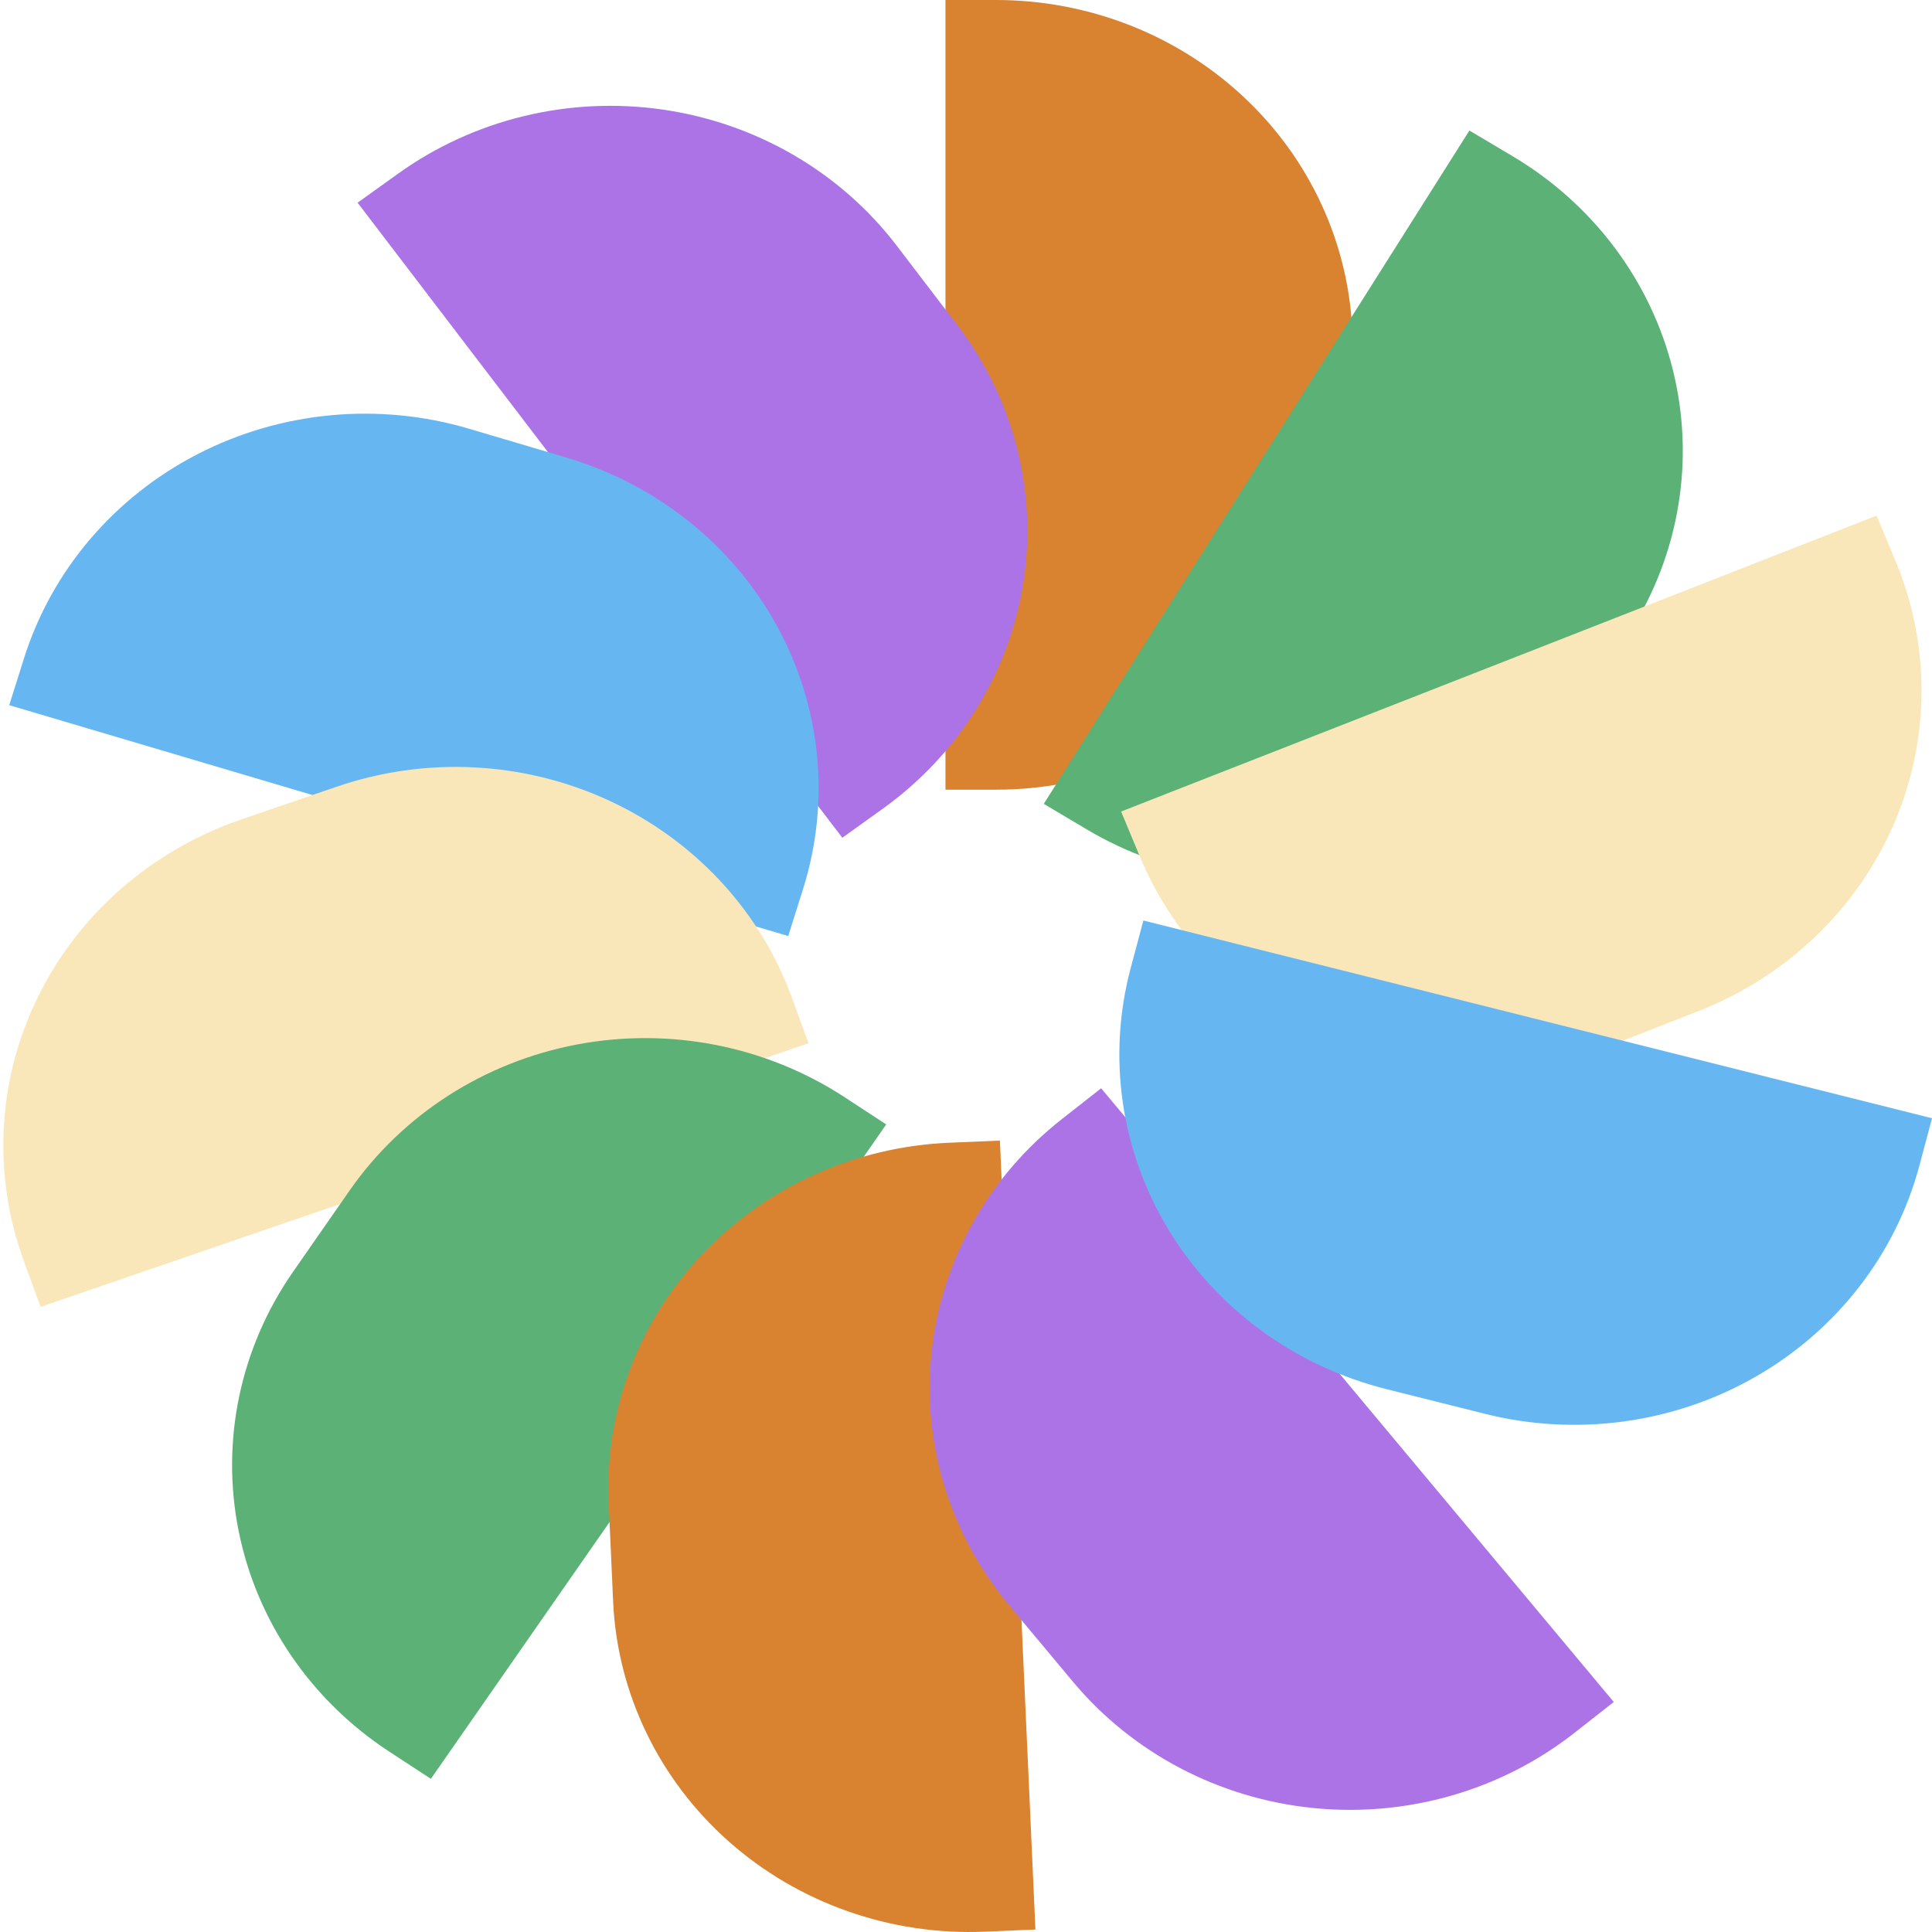 <svg width="300" height="300" viewBox="0 0 300 300" fill="none" xmlns="http://www.w3.org/2000/svg">
<g clip-path="url(#clip0_12279_23172)">
<path d="M146.812 0H154.667C169.351 0 183.434 5.655 193.817 15.72C204.2 25.786 210.033 39.438 210.033 53.672V68.949C210.033 83.184 204.2 96.835 193.817 106.901C183.434 116.967 169.351 122.621 154.667 122.621H146.812V0V0Z" fill="#D9822F"/>
<path d="M55.512 31.488L61.826 26.959C73.629 18.491 88.42 14.917 102.942 17.021C117.465 19.125 130.53 26.735 139.265 38.178L148.638 50.458C152.97 56.122 156.107 62.558 157.872 69.398C159.637 76.238 159.994 83.348 158.924 90.322C157.853 97.296 155.376 103.997 151.633 110.043C147.89 116.088 142.955 121.359 137.11 125.555L130.796 130.085L55.528 31.477L55.512 31.488Z" fill="#AC73E6"/>
<path d="M1.434 109.497L3.73 102.215C8.023 88.603 17.719 77.201 30.684 70.518C43.649 63.835 58.822 62.419 72.864 66.581L87.934 71.047C101.976 75.209 113.738 84.608 120.632 97.176C127.525 109.745 128.986 124.454 124.693 138.066L122.397 145.348L1.434 109.497Z" fill="#66B7F1"/>
<path d="M6.312 202.956L3.691 195.778C-1.211 182.36 -0.413 167.604 5.908 154.756C12.23 141.907 23.557 132.02 37.399 127.268L52.254 122.169C66.091 117.416 81.31 118.185 94.562 124.307C107.815 130.43 118.017 141.404 122.925 154.816L125.547 161.994L6.303 202.929L6.312 202.956Z" fill="#FAE7B9"/>
<path d="M66.957 276.25L60.445 271.992C48.272 264.032 39.859 251.71 37.057 237.737C34.255 223.764 37.294 209.284 45.505 197.482L54.317 184.818C62.529 173.039 75.225 164.899 89.621 162.185C104.016 159.471 118.934 162.405 131.101 170.342L137.613 174.6L66.908 276.218L66.957 276.25Z" fill="#5CB176"/>
<path d="M160.781 299.616L152.934 299.948C138.264 300.569 123.941 295.515 113.114 285.898C102.288 276.281 95.847 262.889 95.206 248.668L94.519 233.406C93.878 219.184 99.091 205.299 109.012 194.804C118.932 184.309 132.747 178.064 147.417 177.443L155.264 177.111L160.781 299.616Z" fill="#D9822F"/>
<path d="M250.586 264.283L244.482 269.075C233.07 278.033 218.455 282.23 203.852 280.742C189.248 279.254 175.852 272.203 166.612 261.141L156.694 249.269C147.454 238.206 143.124 224.038 144.659 209.881C146.194 195.724 153.467 182.738 164.879 173.78L170.983 168.988L250.586 264.283Z" fill="#AC73E6"/>
<path d="M228.168 20.27L234.865 24.249C247.385 31.686 256.345 43.641 259.773 57.482C263.201 71.324 260.816 85.918 253.144 98.055L244.91 111.081C237.238 123.218 224.906 131.904 210.628 135.227C196.35 138.55 181.294 136.238 168.774 128.8L162.077 124.822L228.168 20.27Z" fill="#5CB176"/>
<path d="M291.398 80.064L294.341 87.124C299.842 100.323 299.709 115.099 293.971 128.202C288.234 141.305 277.362 151.662 263.747 156.995L249.1 162.732C235.485 168.064 220.243 167.935 206.726 162.373C193.21 156.811 182.526 146.272 177.025 133.073L174.083 126.013L291.398 80.064Z" fill="#FAE7B9"/>
<path d="M300.004 173.64L298.037 181.012C294.361 194.793 285.187 206.595 272.535 213.819C259.883 221.044 244.789 223.101 230.573 219.536L215.316 215.712C201.1 212.147 188.926 203.255 181.474 190.989C174.021 178.724 171.9 164.092 175.576 150.31L177.543 142.938L300.004 173.64Z" fill="#66B7F1"/>
</g>
<defs>
<clipPath id="clip0_12279_23172">
<rect width="300" height="300" fill="white"/>
</clipPath>
</defs>
</svg>
